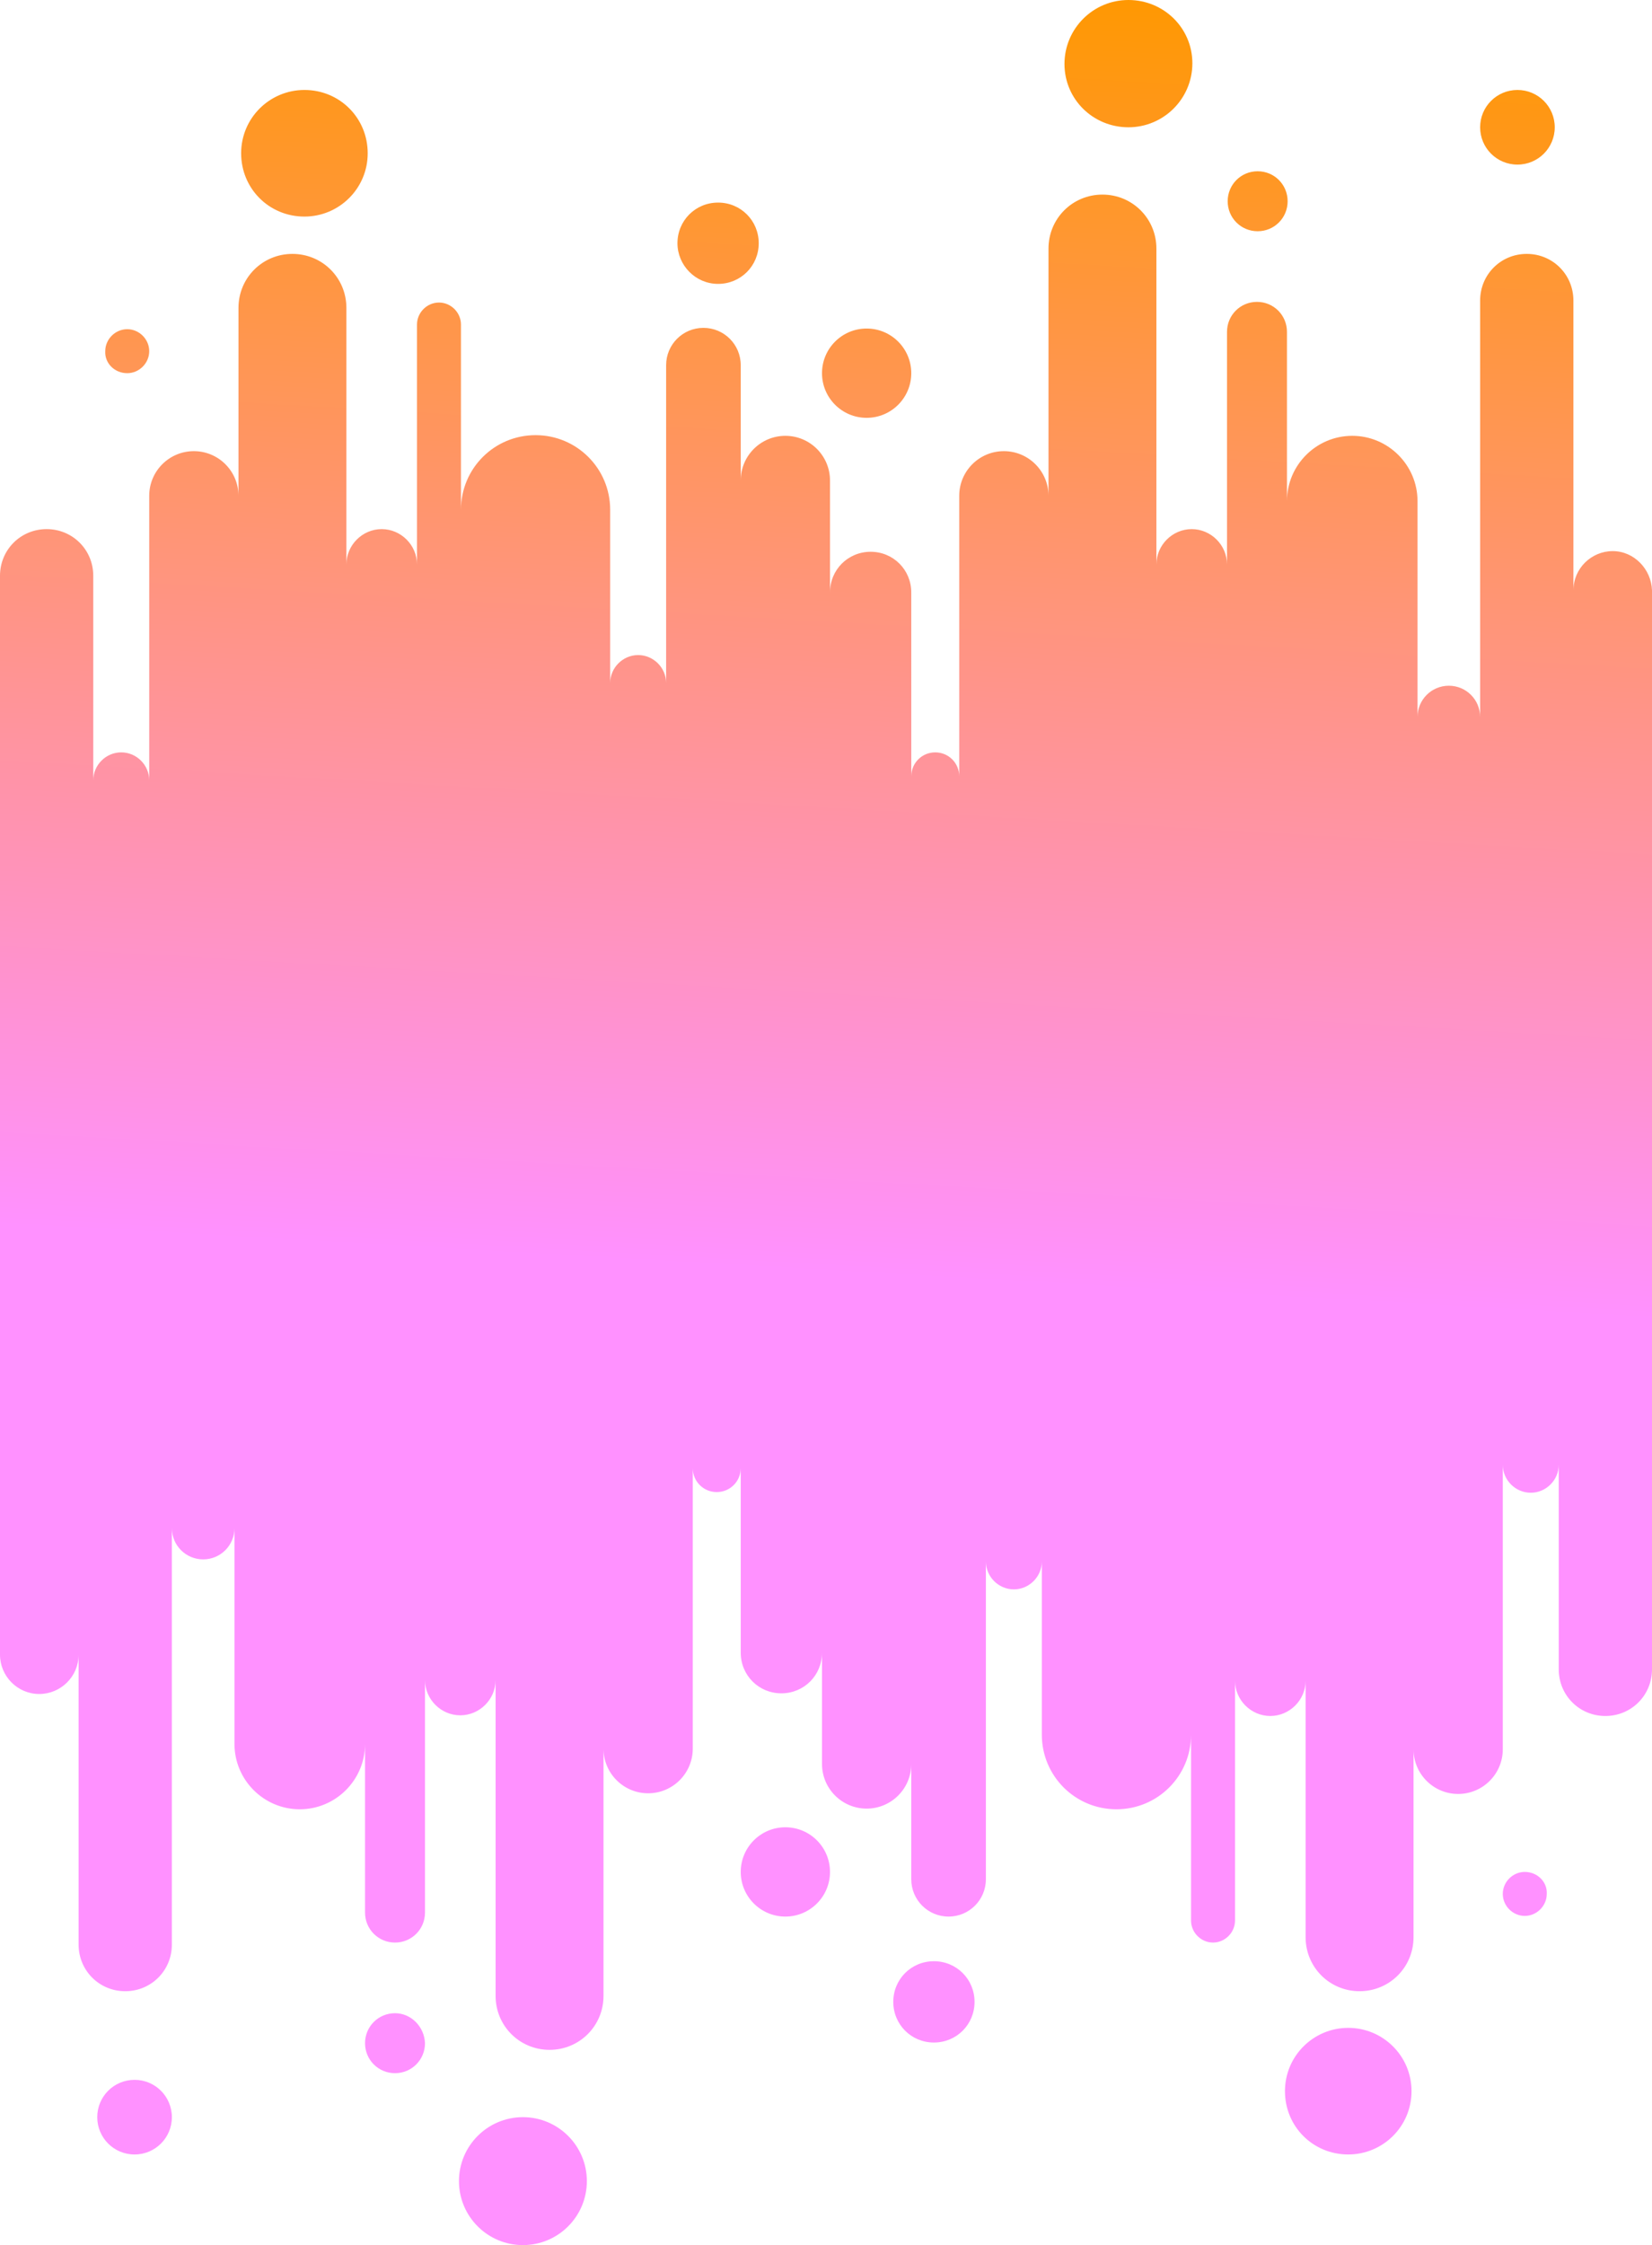 <?xml version="1.0" encoding="UTF-8"?><svg xmlns="http://www.w3.org/2000/svg" xmlns:xlink="http://www.w3.org/1999/xlink" fill="#000000" height="336.9" preserveAspectRatio="xMidYMid meet" version="1" viewBox="-0.1 0.0 248.0 336.9" width="248" zoomAndPan="magnify"><linearGradient gradientUnits="userSpaceOnUse" id="a" x1="180" x2="200" xlink:actuate="onLoad" xlink:show="other" xlink:type="simple" xmlns:xlink="http://www.w3.org/1999/xlink" y1="350" y2="0"><stop offset="0.444" stop-color="#ff91ff"/><stop offset="1" stop-color="#ff9800"/></linearGradient><path d="M88,327.3c0,5.3-4.3,9.6-9.6,9.6s-9.6-4.3-9.6-9.6s4.3-9.6,9.6-9.6S88,322,88,327.3z M117.8,274.2 c-3.7,0-6.7,3-6.7,6.7c0,3.7,3,6.7,6.7,6.7c3.7,0,6.7-3,6.7-6.7C124.5,277.2,121.5,274.2,117.8,274.2z M59.2,302.1 c-2.5,0-4.5,2-4.5,4.5c0,2.5,2,4.5,4.5,4.5c2.5,0,4.5-2,4.5-4.5C63.6,304.1,61.6,302.1,59.2,302.1z M20.1,312.1 c-3.1,0-5.6,2.5-5.6,5.6s2.5,5.6,5.6,5.6s5.6-2.5,5.6-5.6S23.2,312.1,20.1,312.1z M140.1,294.3c-3.4,0-6.1,2.7-6.1,6.1 c0,3.4,2.7,6.1,6.1,6.1c3.4,0,6.1-2.7,6.1-6.1C146.2,297,143.5,294.3,140.1,294.3z M228.8,280.9c-1.8,0-3.3,1.5-3.3,3.3 c0,1.8,1.5,3.3,3.3,3.3c1.8,0,3.3-1.5,3.3-3.3C232.2,282.4,230.7,280.9,228.8,280.9z M202.3,304.3c-5.2,0-9.5,4.2-9.5,9.5 s4.2,9.5,9.5,9.5c5.2,0,9.5-4.2,9.5-9.5S207.5,304.3,202.3,304.3z M188.7,34.7c2.5,0,4.5-2,4.5-4.5s-2-4.5-4.5-4.5s-4.5,2-4.5,4.5 S186.2,34.7,188.7,34.7z M227.7,24.7c3.1,0,5.6-2.5,5.6-5.6s-2.5-5.6-5.6-5.6s-5.6,2.5-5.6,5.6S224.6,24.7,227.7,24.7z M130,62.7 c3.7,0,6.7-3,6.7-6.7s-3-6.7-6.7-6.7s-6.7,3-6.7,6.7S126.3,62.7,130,62.7z M169.3,19.1c5.3,0,9.6-4.3,9.6-9.6S174.6,0,169.3,0 s-9.6,4.3-9.6,9.6S164,19.1,169.3,19.1z M107.7,42.6c3.4,0,6.1-2.7,6.1-6.1c0-3.4-2.7-6.1-6.1-6.1s-6.1,2.7-6.1,6.1 C101.6,39.8,104.3,42.6,107.7,42.6z M242,82.7c-3.2,0-5.9,2.6-5.9,5.9V45.1c0-3.9-3.1-7-7-7c-3.9,0-7,3.1-7,7v62.5 c0-2.6-2.1-4.7-4.7-4.7s-4.7,2.1-4.7,4.7V75.2c0-5.4-4.4-9.8-9.8-9.8c-5.4,0-9.8,4.4-9.8,9.8V49.8c0-2.5-2-4.5-4.5-4.5 c-2.5,0-4.5,2-4.5,4.5v34.9c0-2.9-2.4-5.3-5.3-5.3s-5.3,2.4-5.3,5.3V37.3c0-4.5-3.6-8.1-8.1-8.1c-4.5,0-8.1,3.6-8.1,8.1v37.1 c0-3.7-3-6.7-6.7-6.7s-6.7,3-6.7,6.7v42.1c0-2-1.6-3.6-3.6-3.6s-3.6,1.6-3.6,3.6V88.9c0-3.4-2.7-6.1-6.1-6.1c-3.4,0-6.1,2.7-6.1,6.1 V72.1c0-3.7-3-6.7-6.7-6.7s-6.7,3-6.7,6.7V54.8c0-3.1-2.5-5.6-5.6-5.6s-5.6,2.5-5.6,5.6v47.7c0-2.3-1.9-4.2-4.2-4.2 c-2.3,0-4.2,1.9-4.2,4.2v-26c0-6.2-5-11.2-11.2-11.2s-11.2,5-11.2,11.2V48.7c0-1.8-1.5-3.3-3.3-3.3c-1.8,0-3.3,1.5-3.3,3.3v36 c0-2.9-2.4-5.3-5.3-5.3c-2.9,0-5.3,2.4-5.3,5.3V46.2c0-4.5-3.6-8.1-8.1-8.1c-4.5,0-8.1,3.6-8.1,8.1v28.2c0-3.7-3-6.7-6.7-6.7 s-6.7,3-6.7,6.7v42.7c0-2.3-1.9-4.2-4.2-4.2c-2.3,0-4.2,1.9-4.2,4.2V86.4c0-3.9-3.1-7-7-7c-3.9,0-7,3.1-7,7v39.9v84.3v37.7 c0,3.2,2.6,5.9,5.9,5.9c3.2,0,5.9-2.6,5.9-5.9v43.5c0,3.9,3.1,7,7,7c3.9,0,7-3.1,7-7v-62.5c0,2.6,2.1,4.7,4.7,4.7 c2.6,0,4.7-2.1,4.7-4.7v32.4c0,5.4,4.4,9.8,9.8,9.8s9.8-4.4,9.8-9.8V287c0,2.5,2,4.5,4.5,4.5c2.5,0,4.5-2,4.5-4.5v-34.9 c0,2.9,2.4,5.3,5.3,5.3c2.9,0,5.3-2.4,5.3-5.3v47.4c0,4.5,3.6,8.1,8.1,8.1s8.1-3.6,8.1-8.1v-37.1c0,3.7,3,6.7,6.7,6.7 c3.7,0,6.7-3,6.7-6.7v-42.1c0,2,1.6,3.6,3.6,3.6s3.6-1.6,3.6-3.6V248c0,3.4,2.7,6.1,6.1,6.1c3.4,0,6.1-2.7,6.1-6.1v16.7 c0,3.7,3,6.7,6.7,6.7c3.7,0,6.7-3,6.7-6.7V282c0,3.1,2.5,5.6,5.6,5.6s5.6-2.5,5.6-5.6v-47.7c0,2.3,1.9,4.2,4.2,4.2 c2.3,0,4.2-1.9,4.2-4.2v26c0,6.2,5,11.2,11.2,11.2s11.2-5,11.2-11.2v27.9c0,1.8,1.5,3.3,3.3,3.3c1.8,0,3.3-1.5,3.3-3.3v-36 c0,2.9,2.4,5.3,5.3,5.3c2.9,0,5.3-2.4,5.3-5.3v38.5c0,4.5,3.6,8.1,8.1,8.1c4.5,0,8.1-3.6,8.1-8.1v-28.2c0,3.7,3,6.7,6.7,6.7 s6.7-3,6.7-6.7v-42.7c0,2.3,1.9,4.2,4.2,4.2c2.3,0,4.2-1.9,4.2-4.2v30.7c0,3.9,3.1,7,7,7c3.9,0,7-3.1,7-7v-39.9v-84.3V88.6 C247.8,85.4,245.2,82.7,242,82.7z M19,56c1.8,0,3.3-1.5,3.3-3.3c0-1.8-1.5-3.3-3.3-3.3c-1.8,0-3.3,1.5-3.3,3.3 C15.6,54.5,17.1,56,19,56z M45.6,32.5c5.2,0,9.5-4.2,9.5-9.5s-4.2-9.5-9.5-9.5c-5.2,0-9.5,4.2-9.5,9.5S40.3,32.5,45.6,32.5z" fill="url(#a)"/></svg>